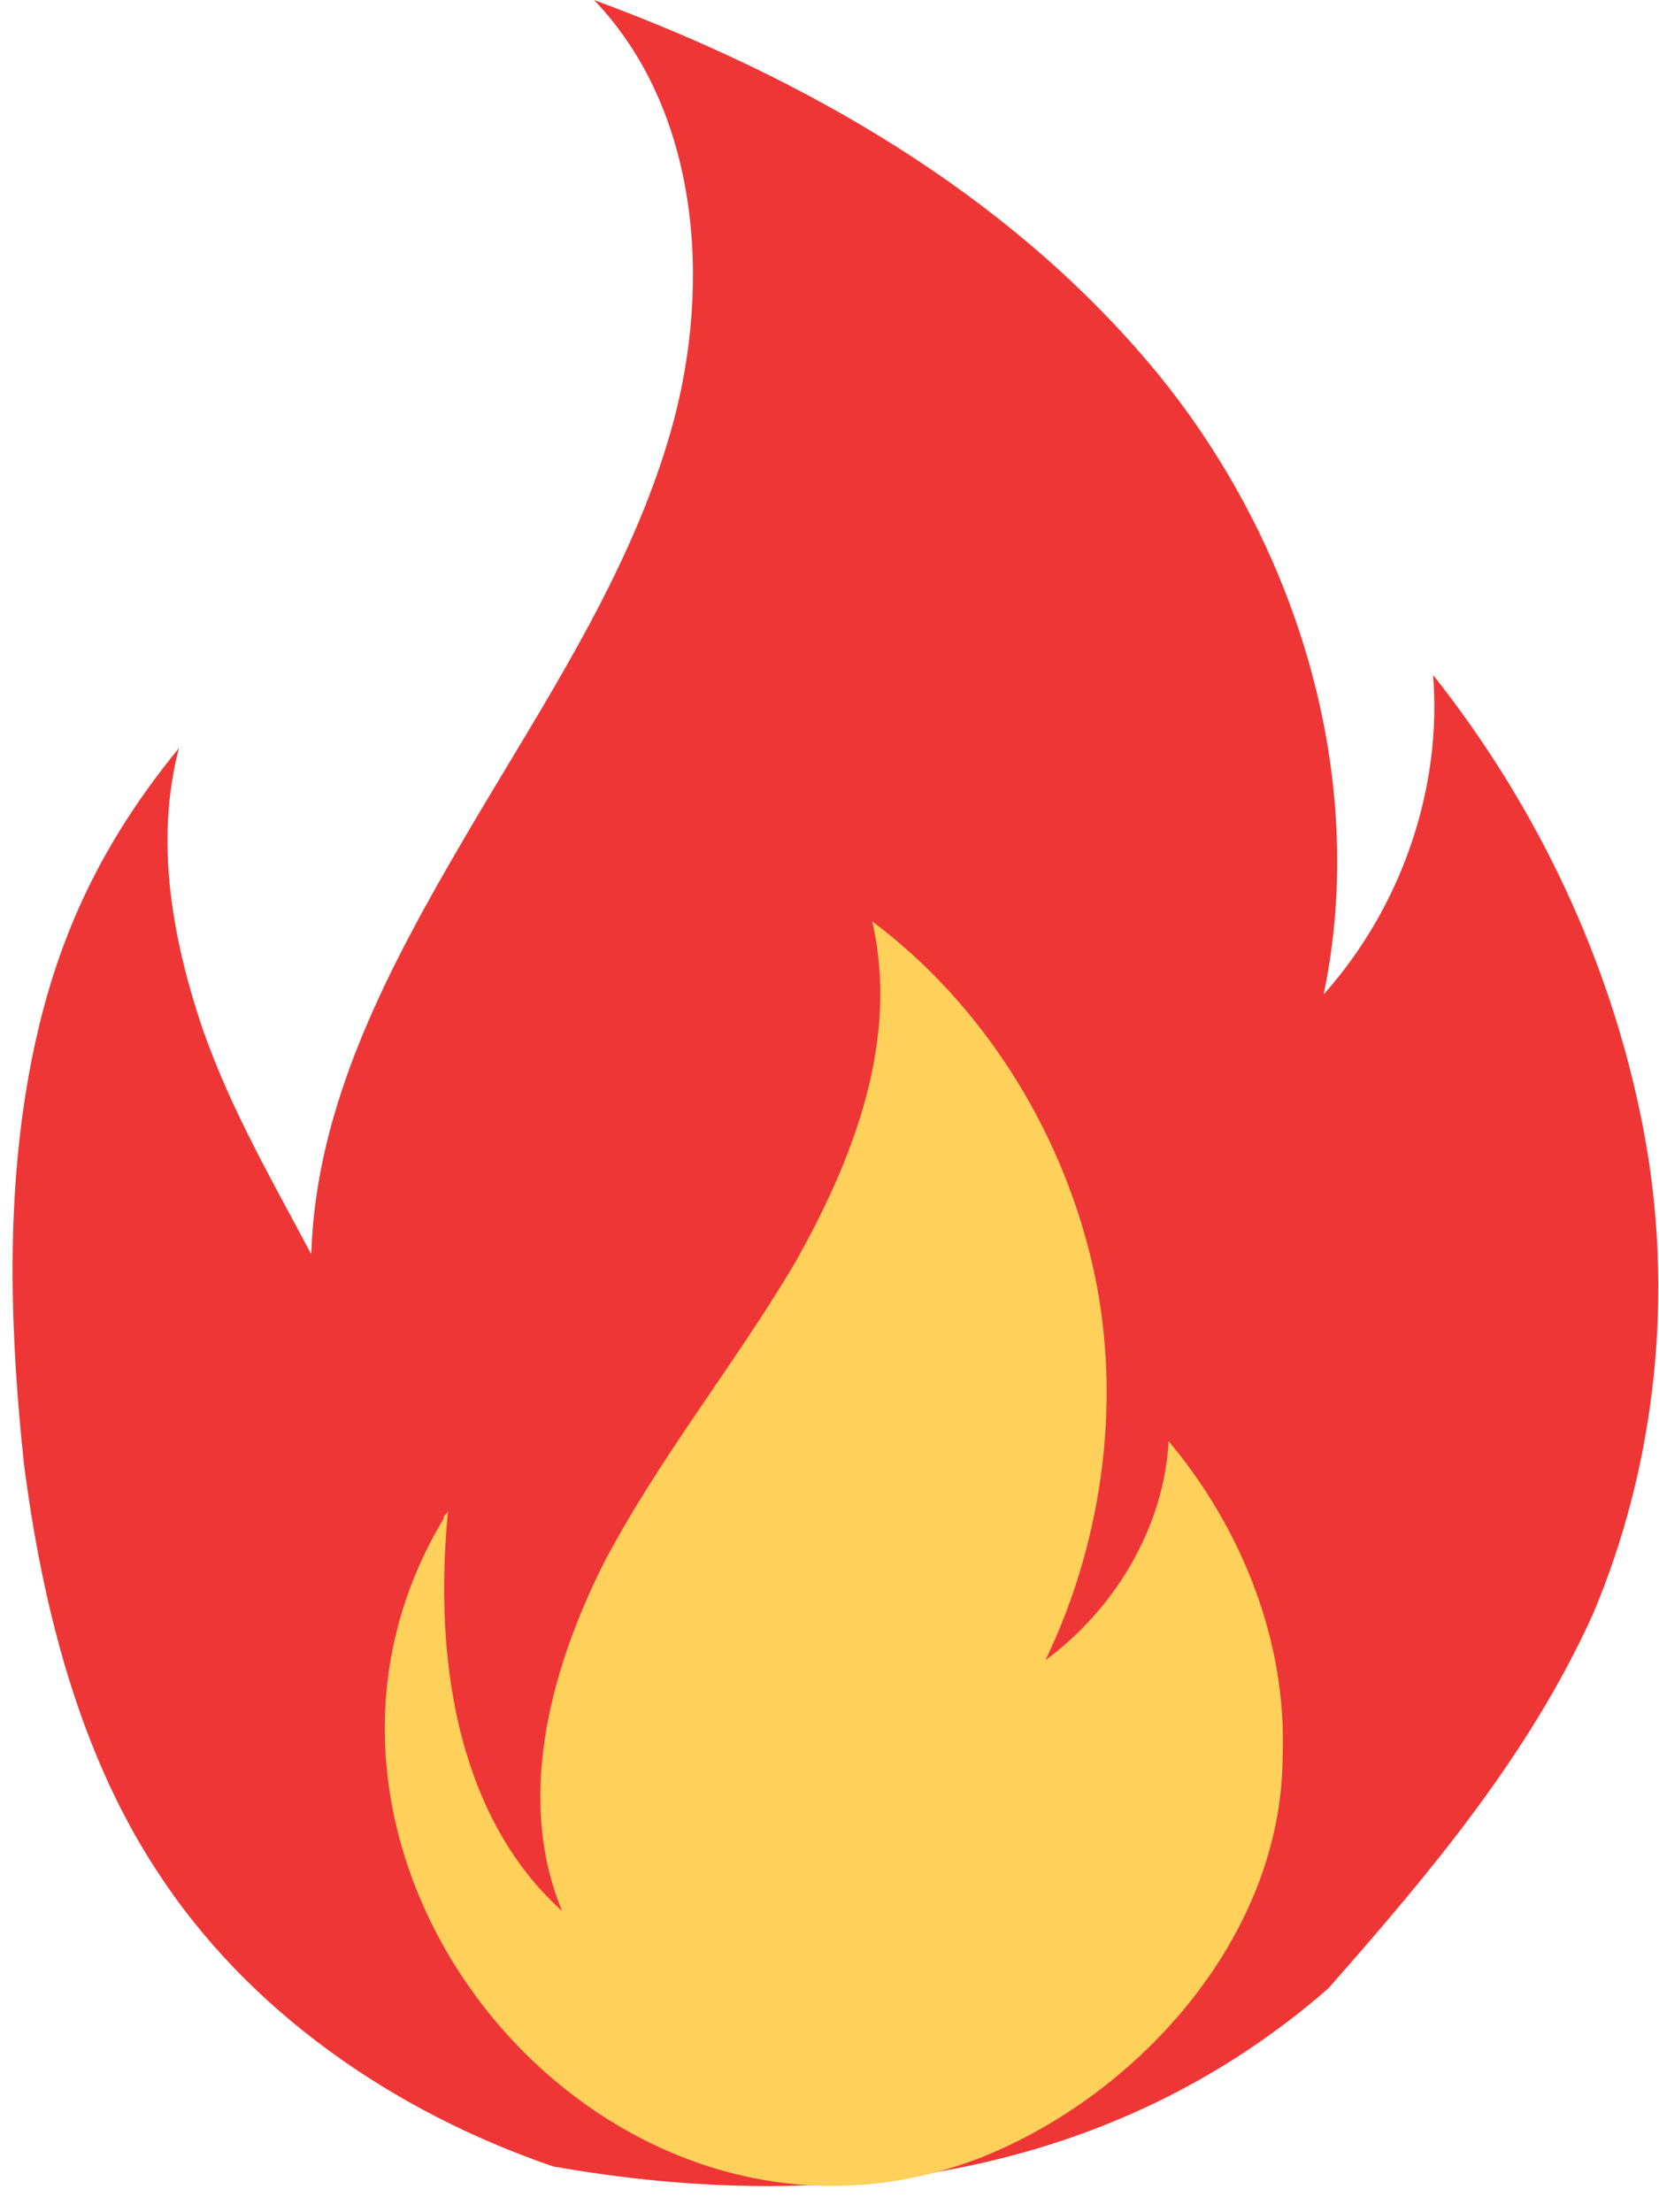 <svg width="18" height="24" viewBox="0 0 18 24" fill="none" xmlns="http://www.w3.org/2000/svg">
<path d="M14.411 21.573C15.5 20.336 16.588 19.049 17.281 17.516C17.974 15.883 18.172 14.003 17.825 12.221C17.479 10.44 16.687 8.758 15.549 7.323C15.648 8.56 15.203 9.846 14.362 10.787C14.857 8.411 14.065 5.839 12.482 3.958C10.898 2.078 8.721 0.841 6.445 0C7.583 1.188 7.731 3.068 7.286 4.651C6.841 6.234 5.901 7.62 5.06 9.055C4.218 10.49 3.427 11.974 3.377 13.607C2.932 12.766 2.437 11.924 2.14 10.984C1.843 10.044 1.695 9.055 1.942 8.115C1.052 9.203 0.557 10.292 0.31 11.677C0.062 13.062 0.112 14.497 0.26 15.883C0.458 17.417 0.854 19 1.695 20.286C2.685 21.82 4.268 22.909 6 23.503C9.067 24.047 12.086 23.602 14.411 21.573Z" fill="#EF3636"/>
<path d="M10.651 23.404C6.593 24.987 2.586 20.188 4.812 16.477C4.812 16.427 4.862 16.427 4.862 16.378C4.664 18.406 5.159 19.891 6.099 20.732C5.604 19.544 5.95 18.159 6.544 16.971C7.138 15.833 7.979 14.794 8.622 13.706C9.265 12.568 9.76 11.281 9.463 9.995C10.651 10.885 11.492 12.221 11.838 13.656C12.185 15.091 11.987 16.674 11.344 18.01C12.086 17.466 12.63 16.576 12.679 15.635C13.471 16.576 13.966 17.812 13.916 19.049C13.916 20.979 12.383 22.711 10.651 23.404Z" fill="#FFD05A"/>
</svg>
